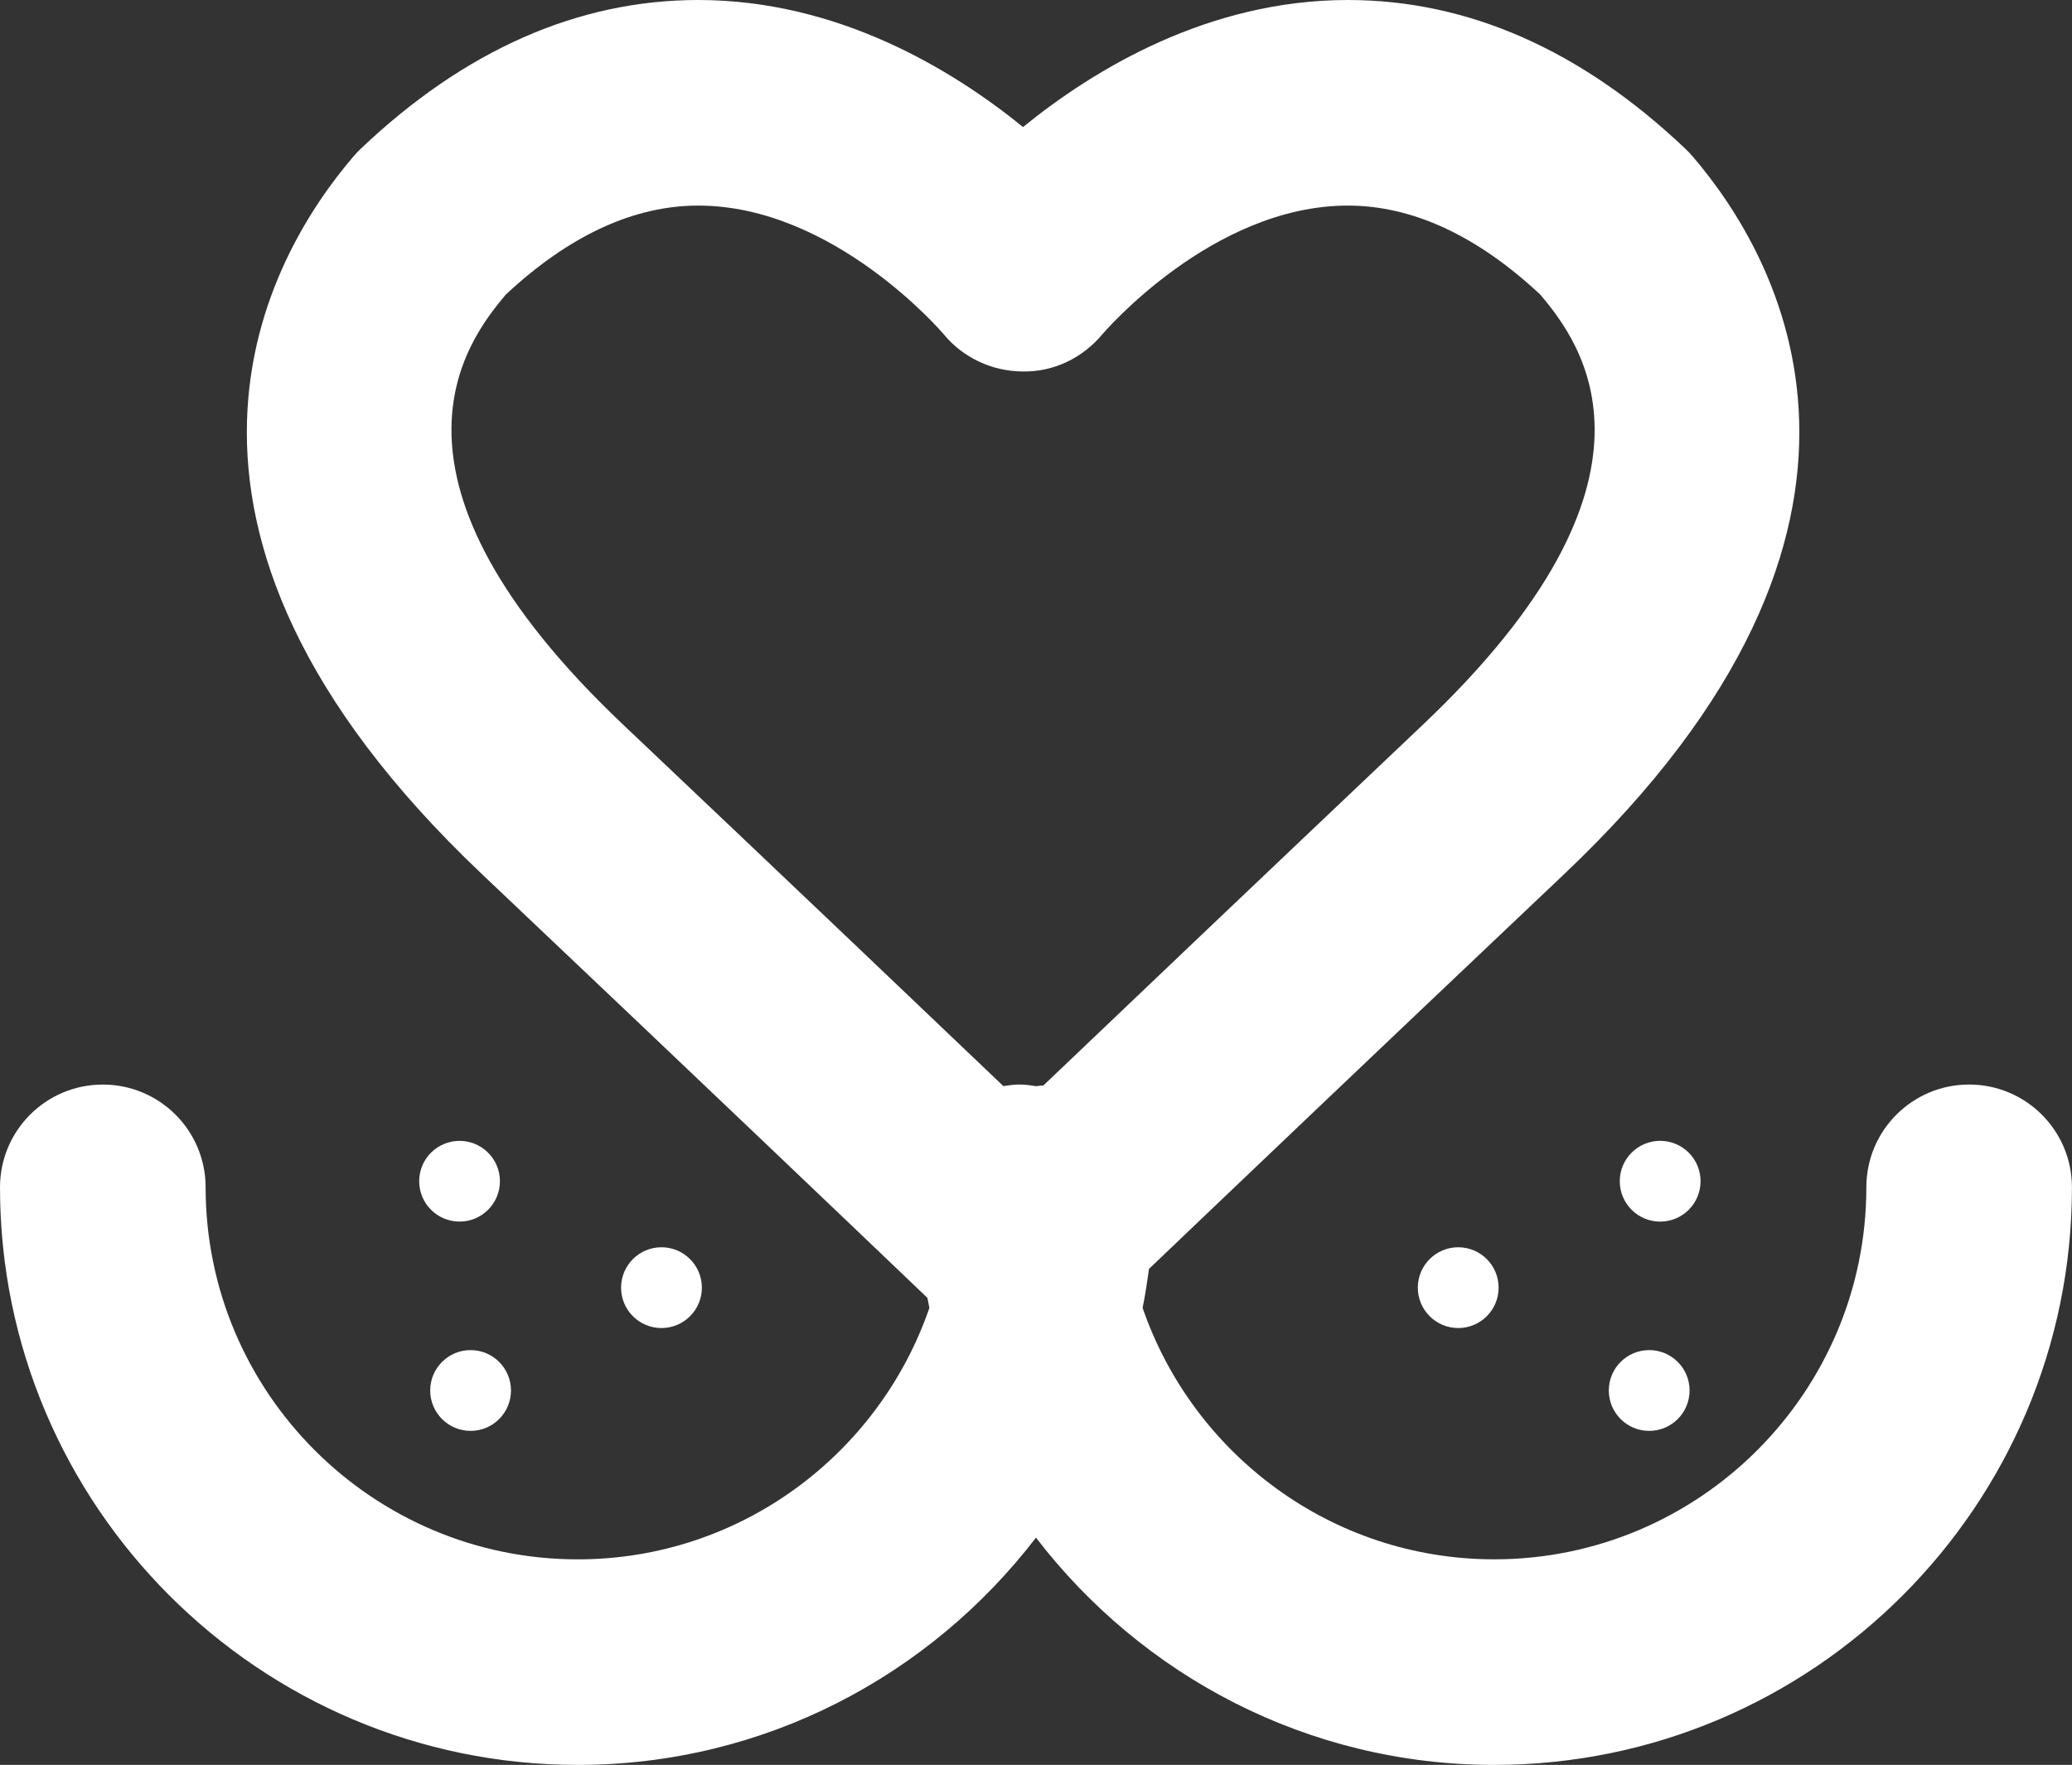 <svg version="1.1" id="图层_1" x="0px" y="0px" width="70.426px" height="60px" viewBox="0 0 70.426 60" enable-background="new 0 0 70.426 60" xml:space="preserve" xmlns="http://www.w3.org/2000/svg" xmlns:xlink="http://www.w3.org/1999/xlink" xmlns:xml="http://www.w3.org/XML/1998/namespace">
  <rect x="0" y="0" width="70.426" height="60" fill="#333333" stroke="none"/>
  <path fill="#FFFFFF" d="M66.928,36.87c-1.929,0-3.492,1.563-3.492,3.494c0,6.974-5.676,12.647-12.648,12.647
	c-5.537,0-10.244-3.584-11.952-8.55c0.093-0.435,0.154-0.88,0.218-1.324c2.534-2.421,7.519-7.174,14.106-13.415
	c12.599-11.936,7.256-21.041,4.374-24.402c-0.077-0.091-0.158-0.176-0.245-0.258C53.757,1.704,49.896,0,45.813,0
	c-4.739,0-8.625,2.354-11.041,4.319C32.355,2.354,28.47,0,23.733,0c-4.084,0-7.945,1.704-11.477,5.062
	C12.17,5.144,12.09,5.23,12.012,5.321c-2.88,3.362-8.222,12.467,4.375,24.401c7.658,7.256,13.144,12.497,15.135,14.4
	c0.022,0.113,0.043,0.228,0.067,0.341c-1.708,4.965-6.415,8.549-11.952,8.549c-6.973,0-12.648-5.673-12.648-12.647
	c0-1.931-1.564-3.494-3.493-3.494C1.564,36.87,0,38.434,0,40.364C0,51.189,8.81,60,19.638,60c6.347,0,11.983-3.041,15.574-7.727
	C38.805,56.959,44.441,60,50.788,60c10.828,0,19.638-8.811,19.636-19.636C70.424,38.434,68.859,36.87,66.928,36.87z M17.199,10.008
	c2.149-2.004,4.346-3.019,6.534-3.019c4.619,0,8.315,4.34,8.34,4.371c0.661,0.803,1.65,1.264,2.688,1.268
	c1.053,0.021,2.032-0.459,2.7-1.255c0.038-0.044,3.732-4.384,8.352-4.384c2.188,0,4.385,1.015,6.533,3.019
	c1.399,1.647,4.873,6.241-3.996,14.642c-5.658,5.364-10.121,9.614-12.885,12.251c-0.084,0.008-0.17,0.012-0.252,0.025
	c-0.186-0.03-0.372-0.057-0.566-0.057c-0.186,0-0.364,0.026-0.542,0.055c-2.761-2.636-7.233-6.895-12.911-12.275
	C12.328,16.251,15.801,11.655,17.199,10.008z" class="color c1"/>
  <circle fill="#FFFFFF" cx="15.62" cy="40.157" r="1.372" class="color c1"/>
  <circle fill="#FFFFFF" cx="22.483" cy="43.775" r="1.373" class="color c1"/>
  <circle fill="#FFFFFF" cx="15.995" cy="47.271" r="1.373" class="color c1"/>
  <circle fill="#FFFFFF" cx="56.428" cy="40.157" r="1.373" class="color c1"/>
  <circle fill="#FFFFFF" cx="49.564" cy="43.775" r="1.373" class="color c1"/>
  <circle fill="#FFFFFF" cx="56.055" cy="47.271" r="1.373" class="color c1"/>
</svg>